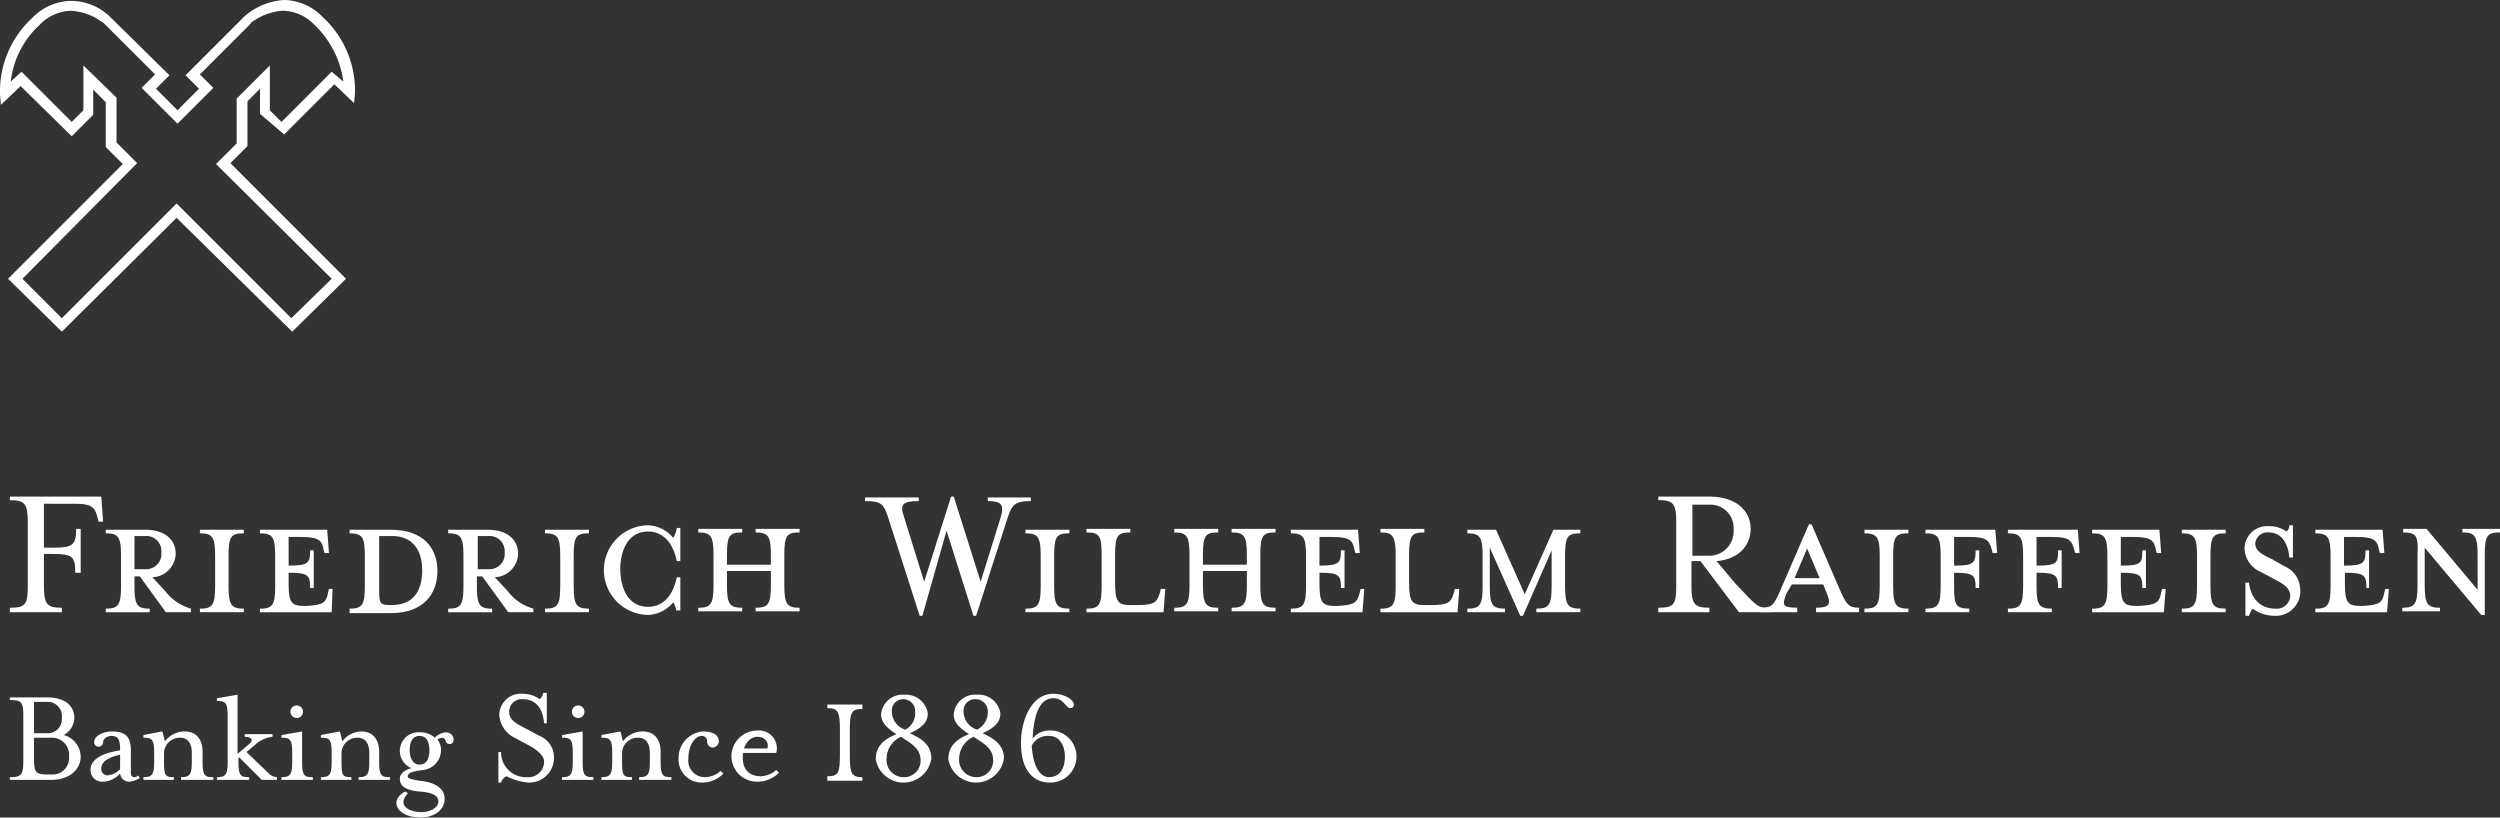 <svg xmlns="http://www.w3.org/2000/svg" viewBox="0 0 300 98.1" id="big-logo" fill="#ffffff">
    <rect x="0" y="0" width="300" height="98.1" fill="#333333" stroke="none"/>
    <path d="M13.984 11.725V17.1l2.474 2.474L2.689 33.453l4.733 4.733L21.19 24.417l13.769 13.769 4.84-4.733-13.876-13.769L28.4 17.21v-5.378l3.98-3.98v5.378l1.4 1.4 6.02-6.025 1.4 1.183a11.438 11.438 0 00-3.442-6.777 5.384 5.384 0 00-3.765-1.721 6.878 6.878 0 00-3.657 1.291c-.215.108-.323.215-.215.215l-6.134 6.132 1.183 1.183-.43.43.43-.43.43.43-4.3 4.3-4.3-4.3 1.613-1.613L12.478 2.8a1.331 1.331 0 00-.323-.215c-.215-.108-.43-.323-.861-.538a7.12 7.12 0 00-2.8-.753 5.384 5.384 0 00-3.761 1.718 10.835 10.835 0 00-3.442 6.776l1.291-1.183 6.024 6.024 1.4-1.4V7.852l3.98 3.872M7.422 39.8L.968 33.453l13.768-13.769-2.044-2.044v-5.378l-1.506-1.506v3.012L8.605 16.35l-6.131-6.024-2.366 2.259L0 11.294v-.645a11.991 11.991 0 013.872-8.5A6.575 6.575 0 018.5.108a6.758 6.758 0 014.733 1.936l7.1 6.992-1.613 1.613 2.58 2.582 2.582-2.582-1.616-1.614 7.1-7.1A7.976 7.976 0 0134.1 0a6.575 6.575 0 014.625 2.044 11.991 11.991 0 013.872 8.5v.645l-.108 1.183-2.366-2.259-6.023 6.022-2.9-2.474v-3.012l-1.506 1.506v5.378l-2.044 2.044 13.87 13.876-6.454 6.347L21.19 26.138" data-name="Path 1"></path>
    <path d="M5.27 65.722h1.184c2.259 0 2.689-.323 2.689-2.259h.54v5.271h-.648c0-1.936-.323-2.259-2.689-2.259H5.27v3.765c0 2.259.323 2.689 2.151 2.689v.538H1.183v-.538c1.936 0 2.151-.43 2.151-2.689v-7.53c0-2.259-.323-2.689-2.151-2.689v-.43h10.972l.215 3.012h-.538l-.108-.43c-.323-1.183-.538-1.721-2.689-1.721H5.27v5.271" data-name="Path 2"></path>
    <path d="M17.426 64.324h-1.291v3.98h1.291a1.837 1.837 0 001.936-2.044 1.806 1.806 0 00-1.936-1.936m2.367 6.561a5.9 5.9 0 003.119 2.151v.43H19.9l-3.119-4.3h-.645v1.183c0 2.259.323 2.689 1.829 2.689v.43h-5.272v-.43c1.506 0 1.829-.43 1.829-2.689V66.69c0-2.259-.323-2.689-1.829-2.689v-.43h4.733c2.366 0 3.657 1.183 3.657 2.9a2.914 2.914 0 01-2.8 2.8z" data-name="Path 3"></path>
    <path d="M23.987 73.471v-.43c1.506 0 1.829-.43 1.829-2.689V66.69c0-2.259-.323-2.689-1.829-2.689v-.43h5.271v.43c-1.506 0-1.829.323-1.829 2.689v3.657c0 2.259.323 2.689 1.829 2.689v.43h-5.271" data-name="Path 4"></path>
    <path d="M39.369 71.101l.108-.43h.43l-.108 2.8h-8.605v-.43c1.506 0 1.829-.43 1.829-2.689V66.69c0-2.259-.323-2.689-1.829-2.689v-.43h8.067l.215 2.8h-.538l-.108-.43c-.215-1.076-.538-1.506-2.689-1.506h-1.505v3.436h.108c2.259 0 2.474-.323 2.474-1.829h.43v4.518h-.43c0-1.506-.215-1.829-2.474-1.829h-.108v1.291c0 2.259.323 2.689 1.829 2.689h.323c2.044-.108 2.366-.43 2.582-1.613" data-name="Path 5"></path>
    <path d="M47.007 64.324h-1.506v6.561c0 1.506.108 1.721 1.291 1.721h.215c3.012 0 3.657-2.259 3.657-4.2 0-1.721-.645-4.087-3.657-4.087m-5.056 8.718c1.506 0 1.829-.43 1.829-2.689V66.69c0-2.259-.323-2.689-1.829-2.689v-.43h4.948c3.98 0 5.593 2.259 5.593 4.948 0 2.8-1.721 5.056-5.593 5.056h-4.948z" data-name="Path 6"></path>
    <path d="M58.623 64.324h-1.29v3.98h1.29a1.837 1.837 0 001.936-2.044 1.806 1.806 0 00-1.936-1.936m2.26 6.561a5.9 5.9 0 003.119 2.151v.43H60.99l-3.119-4.3h-.645v1.183c0 2.259.323 2.689 1.829 2.689v.43h-5.272v-.43c1.506 0 1.829-.43 1.829-2.689V66.69c0-2.259-.323-2.689-1.829-2.689v-.43h4.733c2.366 0 3.657 1.183 3.657 2.9a2.914 2.914 0 01-2.8 2.8z" data-name="Path 7"></path>
    <path d="M65.4 73.471v-.43c1.506 0 1.829-.43 1.829-2.689V66.69c0-2.259-.323-2.689-1.829-2.689v-.43h5.271v.43c-1.506 0-1.829.323-1.829 2.689v3.657c0 2.259.323 2.689 1.829 2.689v.43H65.4" data-name="Path 8"></path>
    <path d="M81.212 73.467a3.03 3.03 0 00-.43-1.183 4.109 4.109 0 01-3.012 1.506 5.379 5.379 0 010-10.757 4.109 4.109 0 013.012 1.506 3.03 3.03 0 00.43-1.183h.43v3.977h-.43c-.43-2.151-1.613-3.55-3.442-3.55-2.582 0-3.335 2.582-3.335 4.518s.753 4.518 3.335 4.518c1.829 0 3.012-1.4 3.442-3.55h.43v3.98h-.43" data-name="Path 9"></path>
    <path d="M92.506 67.764v-1.181c0-2.259-.323-2.689-1.829-2.689v-.43h5.271v.43c-1.506 0-1.829.323-1.829 2.689v3.657c0 2.259.323 2.689 1.829 2.689v.43h-5.271v-.43c1.506 0 1.829-.43 1.829-2.689v-1.72h-5.271v1.721c0 2.259.323 2.689 1.829 2.689v.43h-5.271v-.43c1.506 0 1.829-.43 1.829-2.689v-3.658c0-2.259-.323-2.689-1.829-2.689v-.43h5.271v.43c-1.506 0-1.829.323-1.829 2.689v1.181h5.271" data-name="Path 10"></path>
    <path d="M110.685 73.897h-.323l-3.761-11.724c-.538-1.721-.861-2.044-2.8-2.044v-.43h6.454v.43c-1.936 0-2.259.43-1.829 1.721l2.474 7.96 3.227-10.219h.323l3.227 10.219 2.474-7.96c.323-1.291 0-1.721-1.613-1.721v-.43h5.163v.43c-1.936 0-2.259.43-2.8 2.044l-3.765 11.725h-.323l-3.227-10.219-2.9 10.219" data-name="Path 11"></path>
    <path d="M123.055 73.471v-.43c1.506 0 1.829-.43 1.829-2.689V66.69c0-2.259-.323-2.689-1.829-2.689v-.43h5.271v.43c-1.506 0-1.829.323-1.829 2.689v3.657c0 2.259.323 2.689 1.829 2.689v.43h-5.271" data-name="Path 12"></path>
    <path d="M130.369 63.894v-.43h5.271v.43c-1.506 0-1.829.323-1.829 2.689v3.335c0 2.259.323 2.689 1.829 2.689h.861c2.151 0 2.366-.43 2.689-1.506l.108-.43h.538l-.215 2.8h-9.252v-.43c1.506 0 1.829-.43 1.829-2.689v-3.661c0-2.366-.215-2.8-1.829-2.8" data-name="Path 13"></path>
    <path d="M149.624 67.764v-1.181c0-2.259-.323-2.689-1.829-2.689v-.43h5.271v.43c-1.506 0-1.829.323-1.829 2.689v3.657c0 2.259.323 2.689 1.829 2.689v.43h-5.271v-.43c1.506 0 1.829-.43 1.829-2.689v-1.72h-5.271v1.721c0 2.259.323 2.689 1.829 2.689v.43h-5.271v-.43c1.506 0 1.829-.43 1.829-2.689v-3.658c0-2.259-.323-2.689-1.829-2.689v-.43h5.271v.43c-1.506 0-1.829.323-1.829 2.689v1.181h5.271" data-name="Path 14"></path>
    <path d="M163.177 71.101l.108-.43h.43l-.215 2.8h-8.606v-.43c1.506 0 1.829-.43 1.829-2.689V66.69c0-2.259-.323-2.689-1.829-2.689v-.43h8.067l.215 2.8h-.538l-.108-.43c-.215-1.076-.538-1.506-2.689-1.506h-1.506v3.436h.108c2.259 0 2.474-.323 2.474-1.829h.43v4.518h-.43c0-1.506-.215-1.829-2.474-1.829h-.108v1.291c0 2.259.323 2.689 1.829 2.689h.323c2.151-.108 2.366-.43 2.689-1.613" data-name="Path 15"></path>
    <path d="M165.651 63.894v-.43h5.271v.43c-1.506 0-1.829.323-1.829 2.689v3.335c0 2.259.323 2.689 1.829 2.689h.861c2.151 0 2.366-.43 2.689-1.506l.108-.43h.538l-.215 2.8h-9.252v-.43c1.506 0 1.829-.43 1.829-2.689v-3.661c0-2.366-.323-2.8-1.829-2.8" data-name="Path 16"></path>
    <path d="M178.774 70.348c0 2.259.323 2.689 1.829 2.689v.43h-4.518v-.43c1.506 0 1.829-.43 1.829-2.689V66.69c0-2.259-.323-2.689-1.829-2.689v-.43h3.442l3.442 7.745 3.442-7.745h3.227v.43c-1.506 0-1.829.323-1.829 2.689v3.657c0 2.259.323 2.689 1.829 2.689v.43h-5.271v-.43c1.506 0 1.829-.43 1.829-2.689v-4.3l-3.442 7.852h-.323l-3.657-8.175v4.625" data-name="Path 17"></path>
    <path d="M208.031 63.571a2.791 2.791 0 00-2.9-3.012h-2.044v6.132h2.044a2.934 2.934 0 002.9-3.119m.215 6.454c2.366 2.474 2.689 3.012 3.98 2.9l.323.538h-3.872l-4.625-6.131h-1.076v2.9c0 2.259.323 2.689 2.151 2.689v.538h-6.131v-.538c1.936 0 2.151-.43 2.151-2.689v-7.53c0-2.259-.323-2.689-2.151-2.689v-.423h6.131c3.227 0 4.948 1.721 4.948 3.872 0 2.044-1.506 3.657-4.087 3.872z" data-name="Path 18"></path>
    <path d="M216.851 65.826l-1.506 3.55h3.013l-1.506-3.55m-2.474 5.378c-.538 1.4-.538 1.721 1.291 1.721v.538h-4.411v-.537c1.4 0 1.613-.323 2.366-2.044l3.442-7.96h.323l3.442 7.96c.753 1.721 1.076 2.044 2.259 2.044v.538h-5.163v-.538c1.613 0 1.829-.43 1.291-1.721l-.43-1.076h-3.765z" data-name="Path 19"></path>
    <path d="M223.736 73.471v-.43c1.506 0 1.829-.43 1.829-2.689V66.69c0-2.259-.323-2.689-1.829-2.689v-.43h5.271v.43c-1.506 0-1.829.323-1.829 2.689v3.657c0 2.259.323 2.689 1.829 2.689v.43h-5.271" data-name="Path 20"></path>
    <path d="M236.322 73.037v.43h-5.271v-.43c1.506 0 1.829-.43 1.829-2.689V66.69c0-2.259-.323-2.689-1.829-2.689v-.43h8.39l.215 2.8h-.538l-.108-.43c-.323-1.076-.538-1.506-2.689-1.506h-1.829v3.436h.108c2.259 0 2.474-.323 2.474-1.829h.43v4.518h-.43c0-1.506-.215-1.829-2.474-1.829h-.108v1.721c0 2.151.215 2.582 1.829 2.582" data-name="Path 21"></path>
    <path d="M246.218 73.037v.43h-5.271v-.43c1.506 0 1.829-.43 1.829-2.689V66.69c0-2.259-.323-2.689-1.829-2.689v-.43h8.39l.215 2.8h-.538l-.108-.43c-.323-1.076-.538-1.506-2.689-1.506h-1.829v3.436h.108c2.366 0 2.474-.323 2.474-1.829h.43v4.518h-.43c0-1.506-.215-1.829-2.474-1.829h-.108v1.721c0 2.151.323 2.582 1.829 2.582" data-name="Path 22"></path>
    <path d="M259.341 71.101l.108-.43h.43l-.215 2.8h-8.606v-.43c1.506 0 1.829-.43 1.829-2.689V66.69c0-2.259-.323-2.689-1.829-2.689v-.43h8.067l.215 2.8h-.538l-.108-.43c-.215-1.076-.538-1.506-2.689-1.506h-1.506v3.436h.108c2.366 0 2.474-.323 2.474-1.829h.43v4.518h-.43c0-1.506-.215-1.829-2.474-1.829h-.108v1.291c0 2.259.323 2.689 1.829 2.689h.323c2.151-.108 2.474-.43 2.689-1.613" data-name="Path 23"></path>
    <path d="M261.814 73.471v-.43c1.506 0 1.829-.43 1.829-2.689V66.69c0-2.259-.323-2.689-1.829-2.689v-.43h5.271v.43c-1.506 0-1.829.323-1.829 2.689v3.657c0 2.259.323 2.689 1.829 2.689v.43h-5.271" data-name="Path 24"></path>
    <path d="M272.894 73.897a4.514 4.514 0 01-2.582-.861 3.154 3.154 0 00-.43.861h-.43v-3.98h.43c.215 1.936 1.4 3.119 3.119 3.119a1.626 1.626 0 001.829-1.503c0-.861-.645-1.4-1.936-2.044l-1.613-.861a3.184 3.184 0 01-1.936-2.8 2.719 2.719 0 012.9-2.689 3.645 3.645 0 012.151.645.983.983 0 00.323-.753h.43v3.872h-.43c-.108-1.4-.753-3.012-2.474-3.012a1.471 1.471 0 00-1.613 1.291c0 .861.645 1.291 2.044 1.936l1.506.861a3.009 3.009 0 011.829 2.582 2.947 2.947 0 01-3.119 3.335" data-name="Path 25"></path>
    <path d="M286.124 71.101l.108-.43h.43l-.215 2.8h-8.606v-.43c1.506 0 1.829-.43 1.829-2.689V66.69c0-2.259-.323-2.689-1.829-2.689v-.43h8.067l.215 2.8h-.538l-.108-.43c-.215-1.076-.538-1.506-2.689-1.506h-1.506v3.436h.108c2.259 0 2.474-.323 2.474-1.829h.43v4.518h-.323c0-1.506-.215-1.829-2.474-1.829h-.108v1.291c0 2.259.323 2.689 1.829 2.689h.323c2.044-.108 2.366-.43 2.582-1.613" data-name="Path 26"></path>
    <path d="M288.383 63.894v-.43h2.8l6.131 7.314v-4.2c0-2.259-.323-2.689-1.829-2.689v-.425h4.518v.43c-1.506 0-1.829.323-1.829 2.689v7.207h-.43l-6.777-8.067v4.518c0 2.259.323 2.689 1.829 2.689v.43h-4.521v-.43c1.506 0 1.829-.43 1.829-2.689v-3.658c.107-2.259-.108-2.689-1.721-2.689" data-name="Path 27"></path>
    <path d="M8.283 90.786a2.057 2.057 0 00-2.152-2.26H4.083V91c0 1.721.215 1.936 1.613 1.936h.43a1.979 1.979 0 002.157-2.15m-4.2-2.8h1.51a1.691 1.691 0 001.829-1.829 1.723 1.723 0 00-1.829-1.933h-1.51zm5.6 2.8c0 1.506-1.291 2.8-3.55 2.8h-4.95v-.323c1.4 0 1.613-.323 1.613-1.936v-5.382c0-1.721-.215-1.936-1.613-1.936v-.323h4.518c2.151 0 3.227 1.076 3.227 2.474a2.41 2.41 0 01-1.291 2.044 2.746 2.746 0 012.046 2.582z" data-name="Path 28"></path>
    <path d="M14.414 90.573c-1.613.323-2.259.968-2.259 1.613a.767.767 0 00.753.861 2.32 2.32 0 001.506-.753v-1.721m1.183 3.227a1.085 1.085 0 01-1.183-.968 2.929 2.929 0 01-2.044.968 1.385 1.385 0 01-1.506-1.4c0-1.4 1.613-2.044 3.55-2.366 0-1.291-.215-1.721-1.076-1.721-.43 0-.968.323-.968.753a.538.538 0 01-1.076 0c0-.753 1.076-1.291 2.151-1.291 1.613 0 2.259.645 2.259 2.259v2.579c0 .43.108.645.43.645a.559.559 0 00.43-.215l.215.323a3.191 3.191 0 01-1.182.431z" data-name="Path 29"></path>
    <path d="M22.158 87.773c1.506 0 2.151 1.076 2.151 2.474v1.076c0 1.721.215 1.936 1.291 1.936v.323h-3.872v-.323c1.076 0 1.291-.323 1.291-1.936v-.968c0-1.076-.43-1.829-1.4-1.829a1.892 1.892 0 00-1.936 1.721v1.076c0 1.721.108 1.936 1.183 1.936v.323H17.21v-.323c1.076 0 1.291-.323 1.291-1.936v-.861c0-1.721-.215-1.936-1.291-1.936v-.323l2.259-.43c.108.215.215.861.323 1.183a2.968 2.968 0 012.366-1.183" data-name="Path 30"></path>
    <path d="M32.27 92.829a1.5 1.5 0 00.968.43v.323h-1.829l-2.689-2.689-.108.108v.323c0 1.721.215 1.936 1.291 1.936v.323h-3.872v-.32c1.076 0 1.291-.323 1.291-1.936v-5.275c0-1.721-.215-1.936-1.291-1.936v-.323l2.474-.43v7.1l1.4-1.183c.538-.43.323-.861-.538-.861v-.323h3.335v.323a3.7 3.7 0 00-1.721.645l-1.4 1.183 2.689 2.582" data-name="Path 31"></path>
    <path d="M35.605 86.16a.753.753 0 11.753-.753.735.735 0 01-.753.753m-1.829 7.422v-.323c1.076 0 1.291-.323 1.291-1.936v-.861c0-1.721-.215-1.936-1.291-1.936v-.322l2.474-.43v3.55c0 1.721.215 1.936 1.291 1.936v.323z" data-name="Path 32"></path>
    <path d="M43.348 87.773c1.506 0 2.151 1.076 2.151 2.474v1.076c0 1.721.215 1.936 1.291 1.936v.323h-3.764v-.323c1.076 0 1.291-.323 1.291-1.936v-.968c0-1.076-.43-1.829-1.4-1.829a1.892 1.892 0 00-1.936 1.721v1.076c0 1.721.108 1.936 1.183 1.936v.323h-3.656v-.323c1.076 0 1.291-.323 1.291-1.936v-.861c0-1.721-.215-1.936-1.291-1.936v-.323l2.259-.43c.108.215.215.861.323 1.183a2.916 2.916 0 012.258-1.183" data-name="Path 33"></path>
    <path d="M50.345 88.311c-.861 0-1.183.753-1.183 1.721s.43 1.721 1.183 1.721c.861 0 1.183-.753 1.183-1.721s-.327-1.721-1.183-1.721m0 5.378c2.259.215 3.012 1.183 3.012 2.151 0 1.4-1.291 2.259-2.9 2.259-2.8 0-3.872-2.044-1.829-3.119l.323.215c-1.4 1.506.215 2.259 1.613 2.259 1.076 0 2.044-.538 2.044-1.291s-.869-1.075-2.263-1.182-2.366-.538-2.366-1.506c0-.645.538-1.076 1.4-1.291a2.239 2.239 0 011.066-4.303 2.443 2.443 0 011.721.645 2.124 2.124 0 011.291-.645c1.183 0 1.183 1.4.538 1.4-.753 0-.323-.753-.968-.753a1.817 1.817 0 00-.538.215 1.984 1.984 0 01.43 1.4 2.418 2.418 0 01-2.151 2.259c-.753.108-1.829.215-1.829.753-.104.319.864.426 1.406.535z" data-name="Path 34"></path>
    <path d="M60.129 93.905h-.323v-3.657h.323a2.984 2.984 0 003.119 3.012 1.872 1.872 0 002.044-1.829c0-.753-.753-1.4-1.936-2.044l-1.613-.861a3.273 3.273 0 01-1.829-2.8 2.588 2.588 0 012.8-2.474 3.543 3.543 0 012.044.645 1.089 1.089 0 00.43-.753h.43v3.657h-.323c-.108-1.291-.645-2.9-2.582-2.9a1.5 1.5 0 00-1.613 1.506c0 .861.538 1.291 2.044 2.044l1.613.861a2.771 2.771 0 011.721 2.582 2.967 2.967 0 01-3.119 3.012 7.452 7.452 0 01-2.582-.753 1.137 1.137 0 00-.645.753" data-name="Path 35"></path>
    <path d="M69.38 86.16a.753.753 0 11.753-.753.735.735 0 01-.753.753m-1.936 7.422v-.323c1.076 0 1.291-.323 1.291-1.936v-.861c0-1.721-.215-1.936-1.291-1.936v-.322l2.474-.43v3.55c0 1.721.215 1.936 1.291 1.936v.323z" data-name="Path 36"></path>
    <path d="M77.124 87.773c1.506 0 2.151 1.076 2.151 2.474v1.076c0 1.721.215 1.936 1.291 1.936v.323h-3.872v-.323c1.076 0 1.291-.323 1.291-1.936v-.968c0-1.076-.43-1.829-1.4-1.829a1.892 1.892 0 00-1.936 1.721v1.076c0 1.721.108 1.936 1.183 1.936v.323h-3.656v-.323c1.076 0 1.291-.323 1.291-1.936v-.861c0-1.721-.215-1.936-1.291-1.936v-.323l2.259-.43c.108.215.215.861.323 1.183a2.968 2.968 0 012.366-1.183" data-name="Path 37"></path>
    <path d="M82.61 91a1.982 1.982 0 002.044 2.259 2.906 2.906 0 001.829-.753l.323.323a3.5 3.5 0 01-2.479 1.075 2.765 2.765 0 01-2.9-2.9 3.189 3.189 0 012.9-3.231c1.4 0 1.936.538 1.936 1.183a.8.8 0 01-.753.753.694.694 0 01-.645-.645c0-.538-.323-.753-.645-.753-.861 0-1.613 1.183-1.613 2.689" data-name="Path 38"></path>
    <path d="M92.073 89.817c.215-.538-.108-1.4-1.183-1.4-.753 0-1.291.538-1.613 1.4h2.8m-.753 3.335a3.051 3.051 0 001.829-.753l.323.323a3.563 3.563 0 01-2.582 1.076 3.055 3.055 0 01-3.121-3.12 3.1 3.1 0 013.119-3.012 2.137 2.137 0 012.259 2.689h-3.978c-.217 1.611.429 2.797 2.15 2.797z" data-name="Path 39"></path>
    <path d="M109.824 85.407a1.437 1.437 0 00-1.4-1.506 1.37 1.37 0 00-1.4 1.506 2.292 2.292 0 001.617 2.156 2.245 2.245 0 001.183-2.151m-3.442 5.7a2.056 2.056 0 002.044 2.151 1.971 1.971 0 002.044-2.044c0-1.4-1.183-2.044-2.366-2.8a2.945 2.945 0 00-1.722 2.689zm5.378-.108a3.376 3.376 0 01-6.669.108c0-1.721 1.183-2.474 2.474-3.012-.968-.645-1.829-1.291-1.829-2.366a2.571 2.571 0 012.8-2.366 2.644 2.644 0 012.8 2.259c0 1.183-.968 1.829-2.151 2.366 1.177.533 2.575 1.286 2.575 3.007z" data-name="Path 40"></path>
    <path d="M118.537 85.407a1.461 1.461 0 00-1.506-1.506 1.37 1.37 0 00-1.4 1.506 2.292 2.292 0 001.613 2.151 2.325 2.325 0 001.291-2.151m-3.442 5.7a2.056 2.056 0 002.044 2.151 1.971 1.971 0 002.044-2.044c0-1.4-1.183-2.044-2.366-2.8a2.945 2.945 0 00-1.72 2.694zm5.378-.108a3.376 3.376 0 01-6.669.108c0-1.721 1.183-2.474 2.474-3.012-.968-.645-1.829-1.291-1.829-2.366a2.571 2.571 0 012.8-2.366 2.644 2.644 0 012.8 2.259c0 1.183-.968 1.829-2.151 2.366 1.179.538 2.577 1.291 2.577 3.012z" data-name="Path 41"></path>
    <path d="M125.852 93.256c1.506 0 1.936-1.291 1.936-2.474s-.538-2.474-1.936-2.474a2.144 2.144 0 00-2.044 1.183c.215 3.335 1.506 3.765 2.044 3.765m0-5.593a3.126 3.126 0 110 6.239c-1.291 0-3.335-.861-3.335-4.733 0-2.8 1.291-5.916 3.872-5.916 1.4 0 2.474.753 2.474 1.291a.394.394 0 01-.43.43c-.538 0-.753-1.183-2.044-1.183-1.829 0-2.366 2.474-2.474 4.84a2.44 2.44 0 011.937-.965z" data-name="Path 42"></path>
    <path d="M99.283 93.581v-.43c1.291 0 1.506-.323 1.506-2.582v-3.011c0-2.151-.215-2.582-1.506-2.582v-.43h4.2v.538c-1.291 0-1.506.323-1.506 2.582v3.012c0 2.151.215 2.582 1.506 2.582v.43h-4.2" data-name="Path 43"></path>
</svg>